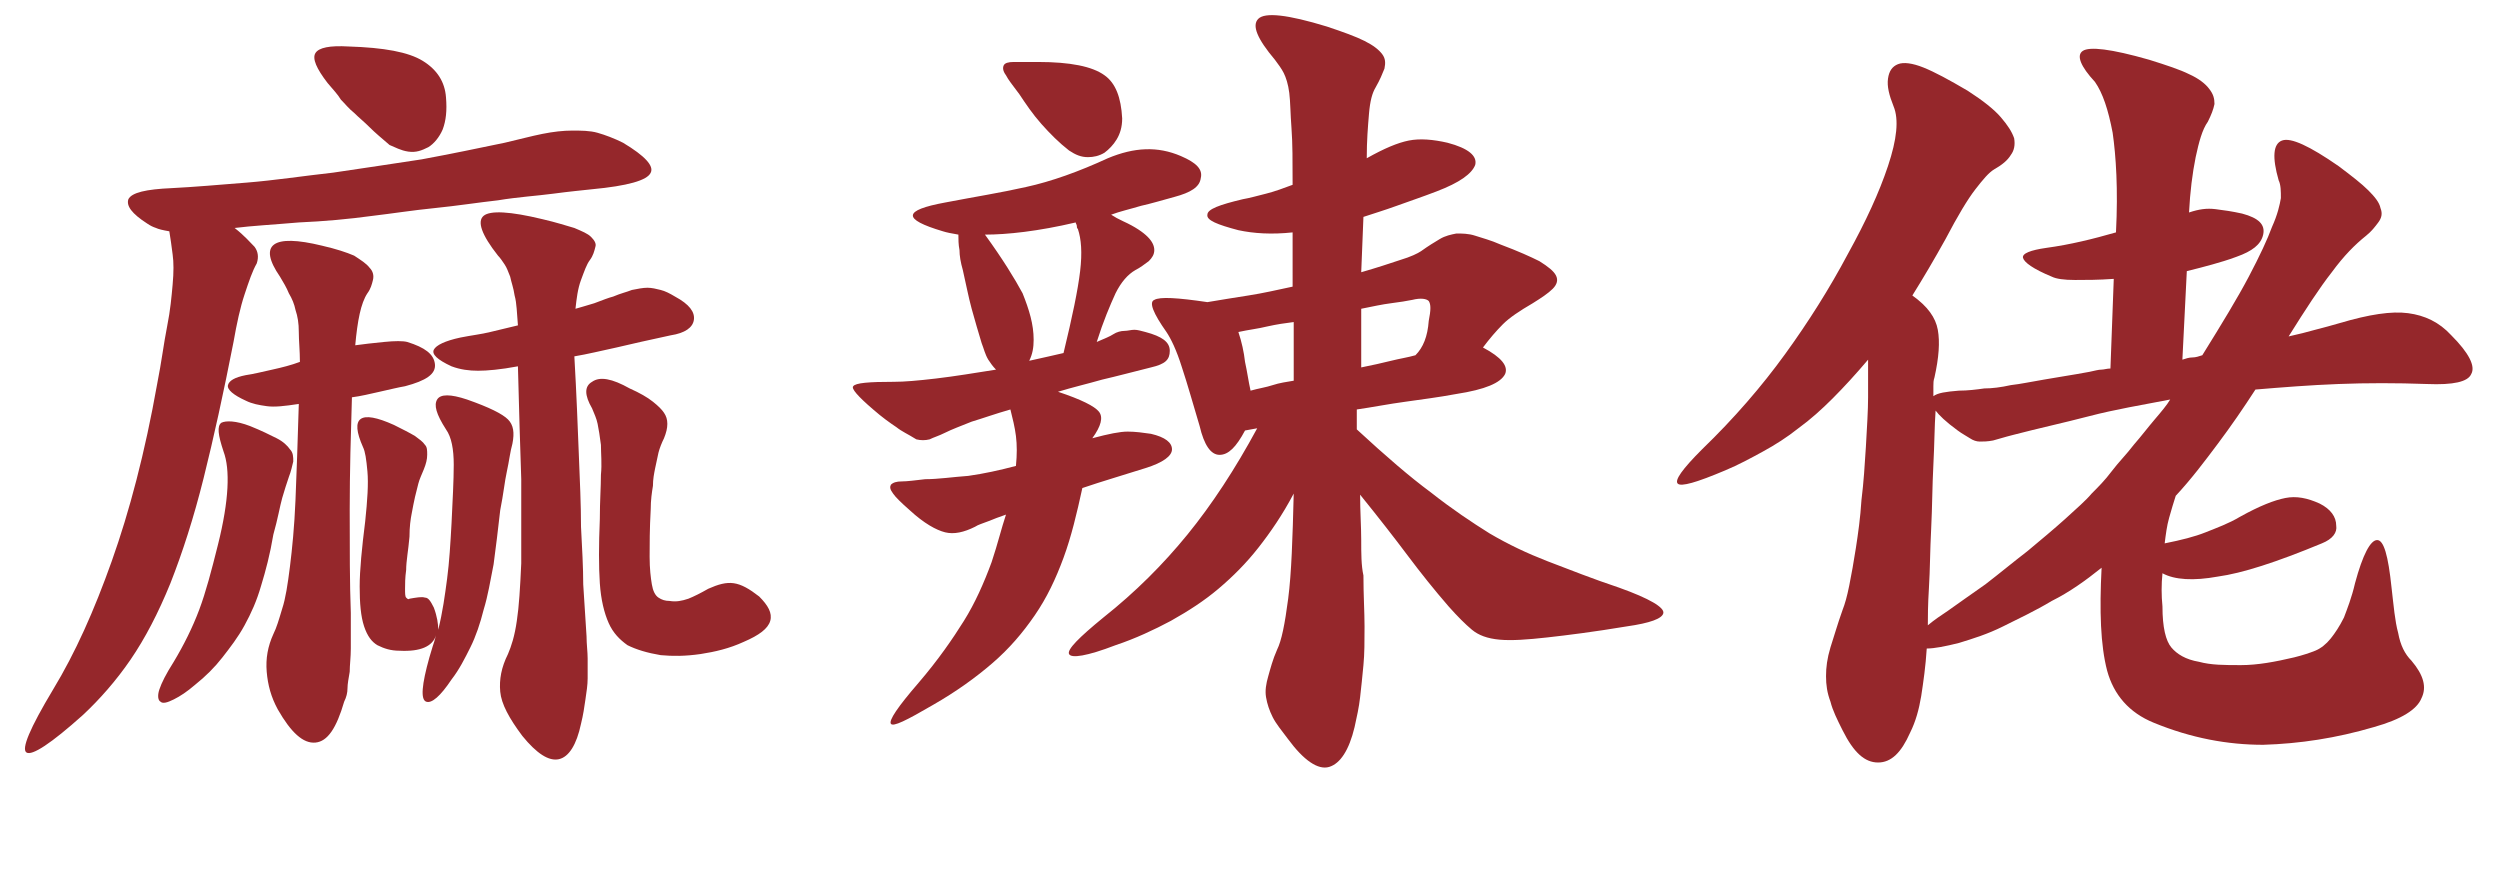 <svg version="1.1" id="Layer_1" xmlns="http://www.w3.org/2000/svg" xmlns:xlink="http://www.w3.org/1999/xlink" x="0px" y="0px"
	 viewBox="0 0 225.9 80.1" style="enable-background:new 0 0 225.9 80.1;" xml:space="preserve">
<style type="text/css">
	.st0{enable-background:new    ;}
	.st1{fill:#95272B;}
</style>
<g id="Layer_2_1_">
	<g id="Layer_1-2">
		<g class="st0">
			<path class="st1" d="M18.4,43.2c-0.9,3.6-1.9,6.7-3,9.5c-1.1,2.7-2.3,5-3.6,6.9c-1.3,1.9-2.8,3.6-4.3,5c-2.9,2.6-4.6,3.7-5.1,3.4
				c-0.5-0.3,0.3-2.2,2.4-5.7c2-3.3,3.7-7.1,5.3-11.6c1.6-4.5,3-9.8,4.1-16c0.4-2,0.6-3.7,0.9-5.2s0.4-2.7,0.5-3.8
				c0.1-1.1,0.1-2,0-2.7c-0.1-0.8-0.2-1.5-0.3-2.1c-0.6-0.1-1-0.2-1.2-0.3c-0.3-0.1-0.5-0.2-0.8-0.4c-1.4-0.9-1.9-1.6-1.7-2.2
				c0.3-0.6,1.6-0.9,3.9-1c2-0.1,4.3-0.3,6.8-0.5c2.5-0.2,5.1-0.6,7.8-0.9c2.7-0.4,5.4-0.8,8-1.2c2.7-0.5,5.1-1,7.5-1.5
				c1.3-0.3,2.4-0.6,3.4-0.8c1-0.2,1.9-0.3,2.7-0.3c0.8,0,1.6,0,2.3,0.2c0.7,0.2,1.5,0.5,2.3,0.9c2,1.2,2.8,2.1,2.5,2.7
				c-0.3,0.7-2.1,1.2-5.3,1.5c-0.9,0.1-2,0.2-3.5,0.4s-3.2,0.3-5,0.6c-1.8,0.2-3.7,0.5-5.7,0.7c-2,0.2-3.9,0.5-5.6,0.7
				c-2.2,0.3-4.4,0.5-6.7,0.6c-2.3,0.2-4.2,0.3-5.8,0.5c0.9,0.7,1.4,1.3,1.8,1.7c0.3,0.4,0.4,0.9,0.2,1.5c-0.4,0.7-0.7,1.6-1.1,2.8
				c-0.4,1.2-0.7,2.6-1,4.3C20.2,35.5,19.3,39.6,18.4,43.2z M25.5,45c0.2-0.7,0.4-1.3,0.6-1.9c0.2-0.5,0.3-1,0.4-1.4
				c0-0.4,0-0.8-0.3-1.1c-0.2-0.3-0.6-0.7-1.2-1c-0.6-0.3-1.4-0.7-2.4-1.1c-1.3-0.5-2.2-0.5-2.6-0.3c-0.4,0.3-0.3,1.1,0.2,2.6
				c0.6,1.6,0.5,4.4-0.5,8.4c-0.6,2.4-1.1,4.3-1.7,5.9c-0.6,1.6-1.4,3.2-2.3,4.7c-0.7,1.1-1.1,1.9-1.3,2.5c-0.2,0.6-0.1,1,0.1,1.1
				c0.2,0.2,0.6,0.1,1.2-0.2c0.6-0.3,1.2-0.7,1.9-1.3c1-0.8,1.8-1.6,2.5-2.5c0.7-0.9,1.4-1.8,2-2.9c0.6-1.1,1.1-2.2,1.5-3.6
				c0.4-1.3,0.8-2.8,1.1-4.6C25.1,46.9,25.3,45.7,25.5,45z M31.6,46.1c0-3.5,0.1-6.9,0.2-10.2c0.8-0.1,1.6-0.3,2.5-0.5
				c0.9-0.2,1.7-0.4,2.3-0.5c1.9-0.5,2.8-1.1,2.7-2c-0.1-0.9-0.9-1.5-2.5-2c-0.4-0.1-1.1-0.1-2.1,0c-1,0.1-1.9,0.2-2.6,0.3
				c0.2-2.2,0.5-3.8,1.1-4.7c0.3-0.4,0.4-0.8,0.5-1.2s0-0.8-0.3-1.1c-0.3-0.4-0.8-0.7-1.4-1.1c-0.7-0.3-1.6-0.6-2.9-0.9
				c-4.5-1.1-5.8-0.1-3.8,2.8c0.3,0.5,0.6,1,0.8,1.5c0.3,0.5,0.5,1,0.6,1.5c0.2,0.6,0.3,1.2,0.3,2s0.1,1.7,0.1,2.7
				c-0.8,0.3-1.6,0.5-2.5,0.7c-0.9,0.2-1.7,0.4-2.4,0.5c-1,0.2-1.5,0.5-1.6,0.9c-0.1,0.4,0.5,0.9,1.6,1.4c0.6,0.3,1.2,0.4,1.9,0.5
				c0.7,0.1,1.6,0,2.9-0.2c-0.1,3.4-0.2,6.3-0.3,8.7c-0.1,2.4-0.3,4.4-0.5,6c-0.2,1.6-0.4,2.9-0.7,3.8c-0.3,1-0.5,1.7-0.8,2.3
				c-0.5,1.1-0.7,2.2-0.6,3.4c0.1,1.2,0.4,2.3,1,3.4c1.2,2.1,2.3,3.1,3.4,3c1.1-0.1,1.9-1.3,2.6-3.7c0.2-0.4,0.3-0.8,0.3-1.2
				c0-0.4,0.1-0.9,0.2-1.5c0-0.6,0.1-1.3,0.1-2.1s0-1.9,0-3.2C31.6,52.7,31.6,49.6,31.6,46.1z M36.9,13.7c0.7,0.1,1.2-0.1,1.8-0.4
				c0.5-0.3,1-0.9,1.3-1.6c0.3-0.8,0.4-1.7,0.3-2.9c-0.1-1.4-0.8-2.5-2.1-3.3c-1.3-0.8-3.5-1.2-6.7-1.3c-1.7-0.1-2.7,0.1-3,0.6
				c-0.3,0.5,0.1,1.4,1.1,2.7c0.5,0.6,0.9,1,1.2,1.5c0.4,0.4,0.7,0.8,1.2,1.2c0.4,0.4,0.9,0.8,1.4,1.3c0.5,0.5,1.1,1,1.8,1.6
				C35.7,13.3,36.2,13.6,36.9,13.7z M45.8,42.6c0.2-0.9,0.3-1.8,0.5-2.5c0.2-1,0.1-1.7-0.4-2.2c-0.5-0.5-1.7-1.1-3.7-1.8
				c-1.5-0.5-2.4-0.5-2.7,0s-0.1,1.3,0.8,2.7c0.5,0.7,0.7,1.8,0.7,3.2c0,1.4-0.1,3.2-0.2,5.3c-0.1,1.8-0.2,3.5-0.4,5
				c-0.2,1.5-0.4,3-0.8,4.6c0-0.5-0.1-1.2-0.4-2c-0.3-0.6-0.5-0.9-0.8-0.9c-0.3-0.1-0.8,0-1.4,0.1c-0.1,0.1-0.2,0-0.3-0.1
				c-0.1-0.1-0.1-0.4-0.1-0.8c0-0.4,0-1,0.1-1.7c0-0.8,0.2-1.8,0.3-3c0-0.9,0.1-1.6,0.2-2.1c0.1-0.6,0.2-1,0.3-1.5
				c0.1-0.4,0.2-0.8,0.3-1.2c0.1-0.4,0.3-0.8,0.5-1.3c0.2-0.5,0.3-0.9,0.3-1.3c0-0.4,0-0.7-0.2-0.9c-0.2-0.3-0.5-0.5-0.9-0.8
				c-0.5-0.3-1.1-0.6-1.9-1c-3.1-1.4-4-0.7-2.8,2c0.2,0.4,0.3,1.1,0.4,2.2c0.1,1.1,0,2.6-0.2,4.5c-0.3,2.4-0.5,4.4-0.5,5.9
				c0,1.5,0.1,2.7,0.4,3.6c0.3,0.9,0.7,1.4,1.2,1.7c0.6,0.3,1.2,0.5,2,0.5c1.9,0.1,3-0.4,3.3-1.4c-0.1,0.4-0.2,0.7-0.3,1
				c-0.1,0.3-0.2,0.7-0.3,1c-0.7,2.5-0.8,3.8-0.3,4c0.5,0.2,1.3-0.5,2.3-2c0.7-0.9,1.2-1.9,1.7-2.9c0.5-1,0.9-2.2,1.2-3.4
				c0.4-1.3,0.6-2.6,0.9-4.1c0.2-1.5,0.4-3.1,0.6-4.9C45.5,44.6,45.6,43.5,45.8,42.6z M52.3,41c0.1,2.5,0.2,4.6,0.2,6.6
				c0.1,1.9,0.2,3.7,0.2,5.2c0.1,1.6,0.2,3.2,0.3,4.7c0,0.7,0.1,1.4,0.1,2c0,0.6,0,1.2,0,1.8c0,0.6-0.1,1.2-0.2,1.9
				c-0.1,0.7-0.2,1.4-0.4,2.2c-0.4,1.9-1.1,3-2,3.2c-0.9,0.2-2-0.5-3.3-2.1c-1.2-1.6-1.9-2.9-2-4c-0.1-1.1,0.1-2.2,0.7-3.4
				c0.3-0.7,0.6-1.6,0.8-3c0.2-1.3,0.3-3,0.4-5.2c0-2.1,0-4.6,0-7.6c-0.1-2.9-0.2-6.3-0.3-10.2c-1.6,0.3-2.8,0.4-3.6,0.4
				c-0.8,0-1.6-0.1-2.4-0.4c-1.3-0.6-1.8-1.1-1.6-1.5s1-0.8,2.4-1.1c1-0.2,1.9-0.3,2.7-0.5c0.8-0.2,1.7-0.4,2.5-0.6
				c-0.1-1.1-0.1-2-0.3-2.7c-0.1-0.7-0.3-1.2-0.4-1.7c-0.2-0.5-0.3-0.8-0.5-1.1c-0.2-0.3-0.4-0.6-0.6-0.8c-1.5-1.9-1.9-3.1-1.3-3.6
				c0.6-0.5,2.4-0.4,5.3,0.3c1.3,0.3,2.2,0.6,2.9,0.8c0.7,0.3,1.2,0.5,1.5,0.8c0.3,0.3,0.5,0.6,0.4,0.9c-0.1,0.4-0.2,0.8-0.5,1.2
				c-0.3,0.4-0.5,1-0.8,1.8c-0.3,0.8-0.4,1.7-0.5,2.6c0.4-0.1,1-0.3,1.7-0.5c0.8-0.3,1.3-0.5,1.7-0.6c0.7-0.3,1.2-0.4,1.7-0.6
				c0.5-0.1,1-0.2,1.4-0.2c0.4,0,0.8,0.1,1.2,0.2s0.8,0.3,1.3,0.6c1.3,0.7,1.8,1.4,1.7,2.1c-0.1,0.7-0.8,1.2-2.1,1.4
				c-1.9,0.4-3.6,0.8-4.9,1.1c-1.4,0.3-2.6,0.6-3.8,0.8C52.1,35.7,52.2,38.5,52.3,41z M69.6,56.1c0.2-0.7-0.2-1.4-1-2.2
				c-0.9-0.7-1.6-1.1-2.3-1.2c-0.7-0.1-1.4,0.1-2.3,0.5c-0.7,0.4-1.3,0.7-1.8,0.9c-0.6,0.2-1.1,0.3-1.7,0.2c-0.4,0-0.7-0.1-1-0.3
				c-0.3-0.2-0.5-0.6-0.6-1.2c-0.1-0.6-0.2-1.4-0.2-2.5c0-1.1,0-2.5,0.1-4.3c0-0.8,0.1-1.5,0.2-2.1c0-0.6,0.1-1.1,0.2-1.6
				c0.1-0.5,0.2-0.9,0.3-1.4c0.1-0.4,0.3-0.9,0.5-1.3c0.2-0.5,0.3-0.9,0.3-1.3c0-0.4-0.1-0.7-0.3-1c-0.2-0.3-0.5-0.6-1-1
				c-0.5-0.4-1.2-0.8-2.1-1.2c-1.6-0.9-2.7-1.1-3.4-0.6c-0.7,0.4-0.7,1.2,0,2.4c0.2,0.5,0.4,0.9,0.5,1.4c0.1,0.5,0.2,1.1,0.3,1.9
				c0,0.8,0.1,1.7,0,2.7c0,1.1-0.1,2.4-0.1,4c-0.1,2.4-0.1,4.3,0,5.8c0.1,1.5,0.4,2.7,0.8,3.6c0.4,0.9,1,1.5,1.7,2
				c0.8,0.4,1.8,0.7,3,0.9c1.1,0.1,2.2,0.1,3.6-0.1c1.3-0.2,2.6-0.5,3.9-1.1C68.6,57.4,69.4,56.8,69.6,56.1z"/>
			<path class="st1" d="M104,33.2c-1.6,0.4-3.1,0.8-4.4,1.1c-1.4,0.4-2.7,0.7-4,1.1c2.1,0.7,3.3,1.3,3.7,1.8
				c0.4,0.5,0.2,1.3-0.6,2.4c1.5-0.4,2.5-0.6,3.2-0.6c0.7,0,1.4,0.1,2.1,0.2c1.3,0.3,1.9,0.8,1.9,1.4c0,0.6-0.8,1.2-2.4,1.7
				c-1,0.3-1.9,0.6-2.9,0.9c-1,0.3-1.9,0.6-2.8,0.9c-0.5,2.3-1,4.4-1.7,6.3c-0.7,1.9-1.5,3.6-2.6,5.2c-1.1,1.6-2.3,3-3.8,4.3
				c-1.5,1.3-3.3,2.6-5.4,3.8c-2.4,1.4-3.6,2-3.8,1.7c-0.2-0.3,0.6-1.5,2.5-3.7c1.8-2.1,3.1-4,4.1-5.6s1.8-3.4,2.5-5.3
				c0.3-0.9,0.5-1.6,0.7-2.3c0.2-0.7,0.4-1.4,0.6-2c-0.6,0.2-1.1,0.4-1.6,0.6c-0.5,0.2-0.9,0.3-1.2,0.5c-1,0.5-1.9,0.7-2.7,0.5
				c-0.8-0.2-1.9-0.8-3.2-2c-0.8-0.7-1.3-1.2-1.5-1.5c-0.3-0.4-0.3-0.6-0.2-0.8c0.2-0.2,0.5-0.3,1-0.3c0.5,0,1.2-0.1,2.1-0.2
				c1.2,0,2.5-0.2,3.9-0.3c1.4-0.2,2.8-0.5,4.3-0.9c0.1-1,0.1-1.9,0-2.7c-0.1-0.8-0.3-1.6-0.5-2.4c-1.4,0.4-2.5,0.8-3.5,1.1
				c-1,0.4-1.8,0.7-2.4,1c-0.6,0.3-1,0.4-1.4,0.6c-0.4,0.1-0.8,0.1-1.2,0C82,39.2,81.5,39,81,38.6c-0.6-0.4-1.3-0.9-2.1-1.6
				c-1.4-1.2-2-1.9-1.8-2.1c0.2-0.3,1.4-0.4,3.7-0.4c0.9,0,2.1-0.1,3.8-0.3c1.7-0.2,3.5-0.5,5.4-0.8c-0.3-0.3-0.5-0.6-0.7-0.9
				C89,32,88.9,31.5,88.7,31c-0.3-1-0.6-2-0.9-3.1c-0.3-1.1-0.5-2.2-0.8-3.5c-0.2-0.7-0.3-1.3-0.3-1.8c-0.1-0.5-0.1-1-0.1-1.4
				c-0.6-0.1-1.1-0.2-1.4-0.3c-3.7-1.1-3.6-1.9,0.2-2.6c2.6-0.5,5.1-0.9,7.3-1.4c2.3-0.5,4.8-1.4,7.4-2.6c2.4-1,4.5-1.1,6.6-0.2
				c1.4,0.6,2,1.2,1.8,2c-0.1,0.8-0.9,1.3-2.4,1.7c-1.1,0.3-2.1,0.6-3,0.8c-1,0.3-1.9,0.5-2.7,0.8c0.2,0.1,0.3,0.2,0.5,0.3
				c0.2,0.1,0.4,0.2,0.6,0.3c1.1,0.5,1.8,1,2.2,1.4c0.4,0.4,0.6,0.8,0.6,1.2c0,0.4-0.2,0.7-0.5,1c-0.4,0.3-0.8,0.6-1.2,0.8
				c-0.7,0.4-1.3,1.1-1.8,2.1c-0.5,1.1-1.1,2.5-1.7,4.4c0.7-0.3,1.2-0.5,1.5-0.7s0.7-0.3,1-0.3s0.6-0.1,0.9-0.1c0.3,0,0.6,0.1,1,0.2
				c1.5,0.4,2.2,0.9,2.2,1.7S105.3,32.9,104,33.2z M93.4,30.7c0,0.7-0.1,1.3-0.4,1.9c1.3-0.3,2.3-0.5,3.1-0.7
				c0.8-3.3,1.3-5.7,1.5-7.4c0.2-1.7,0.1-2.9-0.2-3.8c-0.1-0.1-0.1-0.2-0.1-0.3c0-0.1-0.1-0.2-0.1-0.3c-3.4,0.8-6.2,1.1-8.2,1.1
				c1.6,2.2,2.7,4,3.4,5.3C93,28,93.4,29.3,93.4,30.7z M101.4,10.7c0,0.8-0.2,1.4-0.5,1.9s-0.7,0.9-1.1,1.2c-0.5,0.3-1,0.4-1.5,0.4
				c-0.6,0-1.1-0.2-1.7-0.6c-0.9-0.7-1.7-1.5-2.5-2.4c-0.8-0.9-1.4-1.8-2-2.7c-0.6-0.8-1-1.3-1.2-1.7c-0.3-0.4-0.3-0.7-0.2-0.9
				c0.1-0.2,0.4-0.3,0.9-0.3c0.5,0,1.2,0,2.2,0c2.9,0,4.9,0.4,6,1.2C100.8,7.5,101.3,8.8,101.4,10.7z M146.3,53.1
				c2.8,1,4.1,1.8,4,2.3c-0.1,0.5-1.2,0.9-3.3,1.2c-3,0.5-5.4,0.8-7.2,1c-1.8,0.2-3.2,0.3-4.3,0.2c-1.1-0.1-1.9-0.4-2.5-0.9
				c-0.6-0.5-1.3-1.2-2.1-2.1c-1.3-1.5-2.5-3-3.7-4.6c-1.2-1.6-2.6-3.4-4.3-5.5c0,1.5,0.1,2.9,0.1,4.1s0,2.3,0.2,3.2
				c0,1.8,0.1,3.3,0.1,4.6c0,1.3,0,2.5-0.1,3.5c-0.1,1.1-0.2,2-0.3,2.9c-0.1,0.9-0.3,1.8-0.5,2.7c-0.5,2.1-1.3,3.3-2.3,3.6
				c-1,0.3-2.3-0.6-3.7-2.5c-0.6-0.8-1.1-1.4-1.4-2c-0.3-0.6-0.5-1.2-0.6-1.8s0-1.2,0.2-1.9s0.4-1.5,0.8-2.4c0.4-0.8,0.7-2.3,1-4.6
				c0.3-2.3,0.4-5.5,0.5-9.5c-1,1.9-2.1,3.5-3.2,4.9c-1.1,1.4-2.3,2.6-3.6,3.7c-1.3,1.1-2.7,2-4.3,2.9c-1.5,0.8-3.2,1.6-5,2.2
				c-2.6,1-4,1.2-4.2,0.8c-0.2-0.4,0.9-1.5,3.1-3.3c2.9-2.3,5.4-4.8,7.6-7.5c2.2-2.7,4.3-5.9,6.3-9.6l-1.1,0.2
				c-0.8,1.5-1.5,2.2-2.3,2.2c-0.8,0-1.4-0.9-1.8-2.6c-0.6-2-1.1-3.8-1.6-5.3c-0.5-1.6-1-2.6-1.4-3.2c-1.2-1.7-1.6-2.7-1.1-2.9
				c0.5-0.3,2.1-0.2,4.8,0.2c1.2-0.2,2.4-0.4,3.7-0.6c1.3-0.2,2.6-0.5,4-0.8V21c-1.9,0.2-3.5,0.1-4.9-0.2c-1.9-0.5-2.9-0.9-2.8-1.4
				c0-0.5,1.1-0.9,3.2-1.4c0.6-0.1,1.3-0.3,2.1-0.5c0.8-0.2,1.6-0.5,2.4-0.8c0-2.1,0-3.8-0.1-5.1c-0.1-1.3-0.1-2.4-0.2-3.2
				c-0.1-0.8-0.3-1.4-0.5-1.8c-0.2-0.4-0.5-0.8-0.8-1.2c-1.6-1.9-2.1-3.1-1.5-3.7c0.6-0.6,2.6-0.4,6.2,0.7c1.5,0.5,2.6,0.9,3.4,1.3
				c0.8,0.4,1.3,0.8,1.6,1.2c0.3,0.4,0.3,0.8,0.2,1.3c-0.2,0.5-0.4,1-0.8,1.7c-0.3,0.5-0.5,1.2-0.6,2.4s-0.2,2.4-0.2,4
				c1.6-0.9,2.8-1.4,3.8-1.6c1-0.2,2.2-0.1,3.5,0.2c1.9,0.5,2.7,1.2,2.5,2c-0.3,0.8-1.4,1.6-3.5,2.4c-1.3,0.5-2.5,0.9-3.6,1.3
				c-1.1,0.4-2.1,0.7-3,1l-0.2,5c1.4-0.4,2.6-0.8,3.5-1.1c1-0.3,1.6-0.6,1.9-0.8c0.7-0.5,1.2-0.8,1.7-1.1c0.5-0.3,1-0.4,1.5-0.5
				c0.5,0,1.1,0,1.7,0.2c0.6,0.2,1.4,0.4,2.3,0.8c1.6,0.6,2.7,1.1,3.5,1.5c0.8,0.5,1.3,0.9,1.5,1.3c0.2,0.4,0.1,0.8-0.3,1.2
				c-0.4,0.4-1,0.8-1.8,1.3c-1.2,0.7-2.1,1.3-2.7,1.9c-0.6,0.6-1.2,1.3-1.8,2.1c1.7,0.9,2.3,1.7,2,2.4c-0.4,0.8-1.8,1.4-4.4,1.8
				c-1.6,0.3-3.2,0.5-4.6,0.7c-1.5,0.2-3,0.5-4.4,0.7v1.8c2.6,2.4,4.8,4.3,6.7,5.7c1.9,1.5,3.7,2.7,5.3,3.7c1.7,1,3.4,1.8,5.2,2.5
				C141.9,51.5,143.9,52.3,146.3,53.1z M116.9,29.1c-0.8,0.1-1.5,0.2-2.4,0.4c-0.8,0.2-1.7,0.3-2.6,0.5c0.3,0.9,0.5,1.8,0.6,2.7
				c0.2,0.9,0.3,1.7,0.5,2.6c0.7-0.2,1.4-0.3,2-0.5c0.6-0.2,1.3-0.3,1.9-0.4V29.1z M123,33.2c1-0.2,1.9-0.4,2.7-0.6
				c0.8-0.2,1.5-0.3,2.2-0.5c0.7-0.7,1.1-1.7,1.2-3.1c0.2-1,0.2-1.5,0-1.8c-0.2-0.2-0.7-0.3-1.5-0.1c-0.5,0.1-1.1,0.2-1.9,0.3
				c-0.8,0.1-1.7,0.3-2.7,0.5V33.2z"/>
			<path class="st1" d="M209.8,49.1c-4.1,1.7-7.2,2.7-9.4,3c-2.2,0.4-3.9,0.3-5-0.3c-0.1,1-0.1,2,0,3c0,1.9,0.3,3.1,0.8,3.7
				s1.3,1.1,2.5,1.3c1.1,0.3,2.3,0.3,3.8,0.3s3.1-0.3,4.8-0.7c0.8-0.2,1.4-0.4,1.9-0.6s1-0.6,1.4-1.1c0.4-0.5,0.8-1.1,1.2-1.9
				c0.3-0.8,0.7-1.8,1-3.1c0.7-2.6,1.4-3.9,2-3.9s1,1.4,1.3,4.3c0.2,1.7,0.3,3,0.6,4.1c0.2,1.1,0.6,1.9,1.2,2.5
				c1.1,1.3,1.4,2.4,0.9,3.4c-0.4,1-1.8,1.9-4.3,2.6c-3.4,1-6.7,1.5-10,1.6c-3.2,0-6.5-0.6-9.9-2c-2.2-0.9-3.6-2.5-4.2-4.7
				c-0.6-2.3-0.7-5.4-0.5-9.3c-1.5,1.2-2.9,2.2-4.5,3c-1.5,0.9-3,1.6-4.4,2.3c-1.4,0.7-2.7,1.1-4,1.5c-1.2,0.3-2.2,0.5-2.9,0.5
				c-0.1,1.6-0.3,3-0.5,4.3c-0.2,1.2-0.5,2.3-1,3.3c-0.8,1.8-1.7,2.7-2.9,2.7c-1.2,0-2.2-0.9-3.2-2.9c-0.5-1-0.9-1.8-1.1-2.6
				c-0.3-0.8-0.4-1.5-0.4-2.3s0.1-1.6,0.4-2.6c0.3-0.9,0.6-2,1.1-3.4c0.2-0.5,0.4-1.2,0.6-2.2c0.2-1,0.4-2.1,0.6-3.4
				c0.2-1.3,0.4-2.7,0.5-4.3c0.2-1.6,0.3-3.2,0.4-4.8c0.1-1.8,0.2-3.3,0.2-4.5c0-1.3,0-2.4,0-3.4c-1.1,1.3-2.2,2.5-3.2,3.5
				c-1,1-2,1.9-3.1,2.7c-1,0.8-2.1,1.5-3.2,2.1c-1.1,0.6-2.2,1.2-3.4,1.7c-2.6,1.1-4,1.5-4.3,1.2c-0.3-0.3,0.4-1.3,2.2-3.1
				c2.9-2.8,5.4-5.7,7.5-8.6c2.1-2.9,4-5.9,5.7-9.1c1.6-2.9,2.8-5.5,3.6-7.9c0.8-2.4,1-4.2,0.5-5.4c-0.4-1-0.6-1.8-0.5-2.5
				s0.4-1.1,0.9-1.3c0.5-0.2,1.3-0.1,2.3,0.3c1,0.4,2.3,1.1,4,2.1c1.4,0.9,2.4,1.7,3,2.4s1,1.3,1.2,1.9c0.1,0.6,0,1.1-0.3,1.5
				c-0.3,0.5-0.8,0.9-1.5,1.3c-0.5,0.3-1,0.9-1.7,1.8c-0.7,0.9-1.6,2.4-2.7,4.5c-1,1.8-2,3.5-3,5.1c1.4,1,2.1,2,2.3,3.1
				c0.2,1.1,0.1,2.5-0.3,4.3c-0.1,0.3-0.1,0.5-0.1,0.8c0,0.3,0,0.6,0,0.9c0.4-0.3,1.1-0.4,2.3-0.5c0.8,0,1.6-0.1,2.3-0.2
				c0.7,0,1.5-0.1,2.4-0.3c0.9-0.1,1.8-0.3,3-0.5c1.1-0.2,2.5-0.4,4.1-0.7c0.5-0.1,0.8-0.2,1.1-0.2c0.2,0,0.5-0.1,0.8-0.1l0.3-8.1
				c-1.4,0.1-2.5,0.1-3.5,0.1c-1,0-1.7-0.1-2.1-0.3c-1.7-0.7-2.5-1.3-2.6-1.7c-0.1-0.4,0.7-0.7,2.1-0.9c2.2-0.3,4.2-0.8,6.3-1.4
				c0.2-3.9,0-6.9-0.3-9c-0.4-2.1-0.9-3.6-1.6-4.6C188,6,187.6,5,188.2,4.6c0.6-0.4,2.5-0.2,6,0.8c1.6,0.5,2.8,0.9,3.6,1.3
				c0.9,0.4,1.5,0.9,1.8,1.3c0.4,0.5,0.5,0.9,0.5,1.4c-0.1,0.5-0.3,1-0.6,1.6c-0.5,0.7-0.8,1.8-1.1,3.2c-0.3,1.5-0.5,3.1-0.6,5
				c0.9-0.3,1.6-0.4,2.4-0.3s1.5,0.2,2.4,0.4c1.5,0.4,2.1,1,1.9,1.9c-0.2,0.9-1,1.5-2.4,2c-0.8,0.3-1.5,0.5-2.2,0.7
				c-0.7,0.2-1.5,0.4-2.3,0.6l-0.4,8c0.3-0.1,0.6-0.2,0.9-0.2c0.3,0,0.6-0.1,0.9-0.2c1.8-2.9,3.2-5.2,4.2-7.1s1.7-3.4,2.1-4.5
				c0.5-1.1,0.7-2,0.8-2.6c0-0.6,0-1.2-0.2-1.6c-0.6-2.1-0.5-3.3,0.3-3.6c0.8-0.3,2.5,0.5,5.1,2.3c1.2,0.9,2.1,1.6,2.7,2.2
				c0.6,0.6,1,1.1,1.1,1.6c0.2,0.5,0.1,0.9-0.2,1.3c-0.3,0.4-0.6,0.8-1.1,1.2c-1,0.8-2,1.8-3.1,3.3c-1.1,1.4-2.4,3.4-3.9,5.8
				c0.9-0.2,1.7-0.4,2.4-0.6c0.8-0.2,1.5-0.4,2.2-0.6c2.7-0.8,4.7-1.1,6.2-0.9c1.5,0.2,2.8,0.8,3.9,2c1.6,1.6,2.2,2.8,1.8,3.5
				c-0.3,0.7-1.6,1-4,0.9c-2.8-0.1-5.4-0.1-8,0c-2.6,0.1-5.1,0.3-7.5,0.5c-1.1,1.7-2.2,3.3-3.4,4.9c-1.2,1.6-2.4,3.2-3.8,4.7
				c-0.2,0.6-0.4,1.3-0.6,2c-0.2,0.7-0.3,1.5-0.4,2.3c1.5-0.3,2.7-0.6,3.7-1c1-0.4,2.1-0.8,3.1-1.4c1.8-1,3.1-1.5,4.1-1.7
				s2,0,3.1,0.5c1,0.5,1.5,1.2,1.5,2C211.2,48.1,210.8,48.7,209.8,49.1z M189,44.6c0.6-0.6,1.2-1.2,1.8-2s1.4-1.6,2-2.4
				c0.7-0.8,1.3-1.6,1.9-2.3s1.1-1.3,1.4-1.8c-2.6,0.5-5,0.9-7.3,1.5s-4.6,1.1-6.9,1.7c-0.8,0.2-1.4,0.4-1.8,0.5
				c-0.5,0.1-0.9,0.1-1.2,0.1s-0.6-0.1-0.9-0.3c-0.3-0.2-0.7-0.4-1.1-0.7c-1.1-0.8-1.7-1.4-2-1.8c-0.1,1.4-0.1,3-0.2,4.9
				c-0.1,1.9-0.1,3.8-0.2,5.8c-0.1,1.9-0.1,3.7-0.2,5.3c-0.1,1.6-0.1,2.7-0.1,3.4c0.6-0.5,1.2-0.9,1.8-1.3c1-0.7,2.1-1.5,3.4-2.4
				c1.3-1,2.5-2,3.8-3c1.2-1,2.4-2,3.4-2.9C187.7,45.9,188.5,45.2,189,44.6z"/>
		</g>
	</g>
</g>
</svg>
